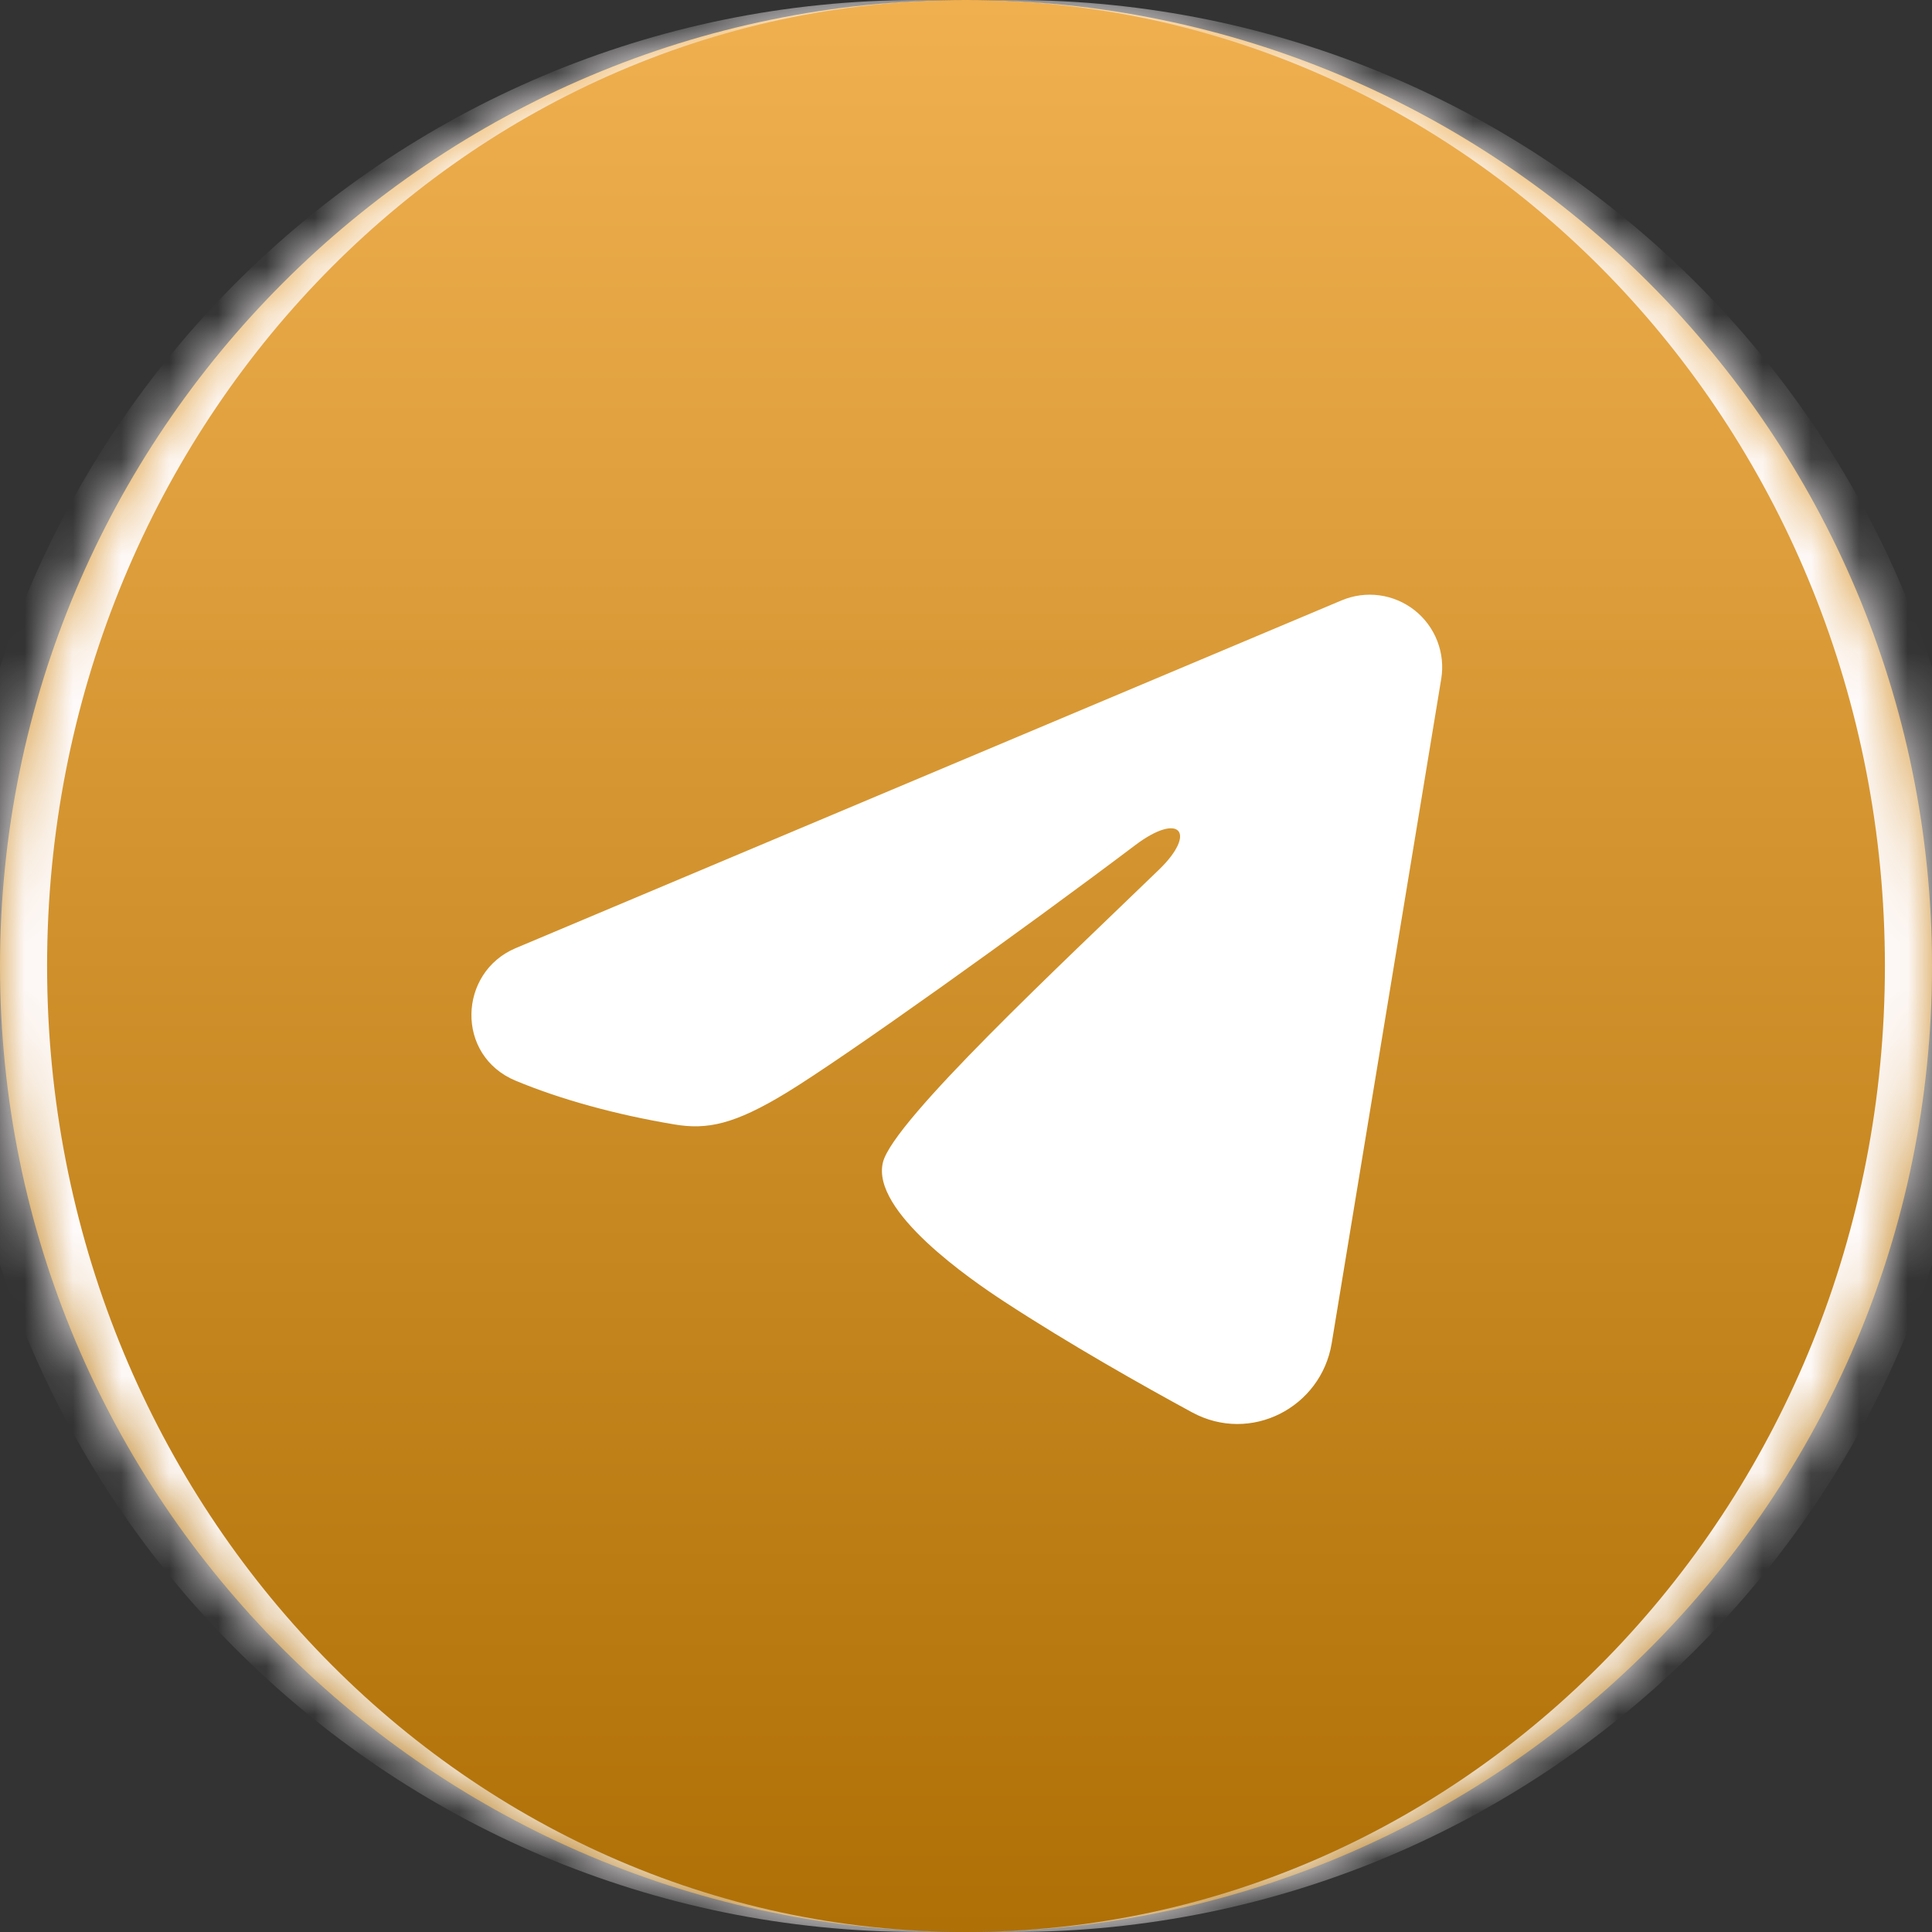 <svg width="40" height="40" viewBox="0 0 40 40" fill="none" xmlns="http://www.w3.org/2000/svg">
<rect x="0" y="0" width="40" height="40" fill="#333333" stroke="none"/>
<mask id="path-1-inside-1_7_98" fill="white">
<path d="M0 20C0 8.954 8.954 0 20 0C31.046 0 40 8.954 40 20C40 31.046 31.046 40 20 40C8.954 40 0 31.046 0 20Z"/>
</mask>
<path d="M0 20C0 8.954 8.954 0 20 0C31.046 0 40 8.954 40 20C40 31.046 31.046 40 20 40C8.954 40 0 31.046 0 20Z" fill="url(#paint0_linear_7_98)"/>
<g clip-path="url(#clip0_7_98)">
<path fill-rule="evenodd" clip-rule="evenodd" d="M27.777 12.43C28.024 12.326 28.295 12.29 28.56 12.326C28.826 12.362 29.077 12.469 29.288 12.635C29.498 12.801 29.66 13.02 29.757 13.27C29.854 13.52 29.883 13.791 29.839 14.056L27.571 27.813C27.351 29.14 25.895 29.901 24.678 29.24C23.66 28.687 22.148 27.835 20.788 26.946C20.108 26.501 18.025 25.076 18.281 24.062C18.501 23.195 22.001 19.937 24.001 18C24.786 17.239 24.428 16.8 23.501 17.5C21.198 19.238 17.503 21.881 16.281 22.625C15.203 23.281 14.641 23.393 13.969 23.281C12.743 23.077 11.606 22.761 10.678 22.376C9.424 21.856 9.485 20.132 10.677 19.63L27.777 12.43Z" fill="white"/>
</g>
<path d="M0 0H40H0ZM40 40H0H40ZM19.025 40C7.979 40 -0.975 31.046 -0.975 20C-0.975 8.954 7.979 0 19.025 0H20C9.493 0 0.975 8.954 0.975 20C0.975 31.046 9.493 40 20 40H19.025ZM20.975 0C32.021 0 40.975 8.954 40.975 20C40.975 31.046 32.021 40 20.975 40H20C30.507 40 39.025 31.046 39.025 20C39.025 8.954 30.507 0 20 0H20.975Z" fill="#FEFAFA" mask="url(#path-1-inside-1_7_98)"/>
<defs>
<linearGradient id="paint0_linear_7_98" x1="20" y1="0" x2="20" y2="40" gradientUnits="userSpaceOnUse">
<stop stop-color="#F0B050"/>
<stop offset="1" stop-color="#AF7006"/>
</linearGradient>
<clipPath id="clip0_7_98">
<rect width="24" height="24" fill="white" transform="translate(8 8)"/>
</clipPath>
</defs>
</svg>
